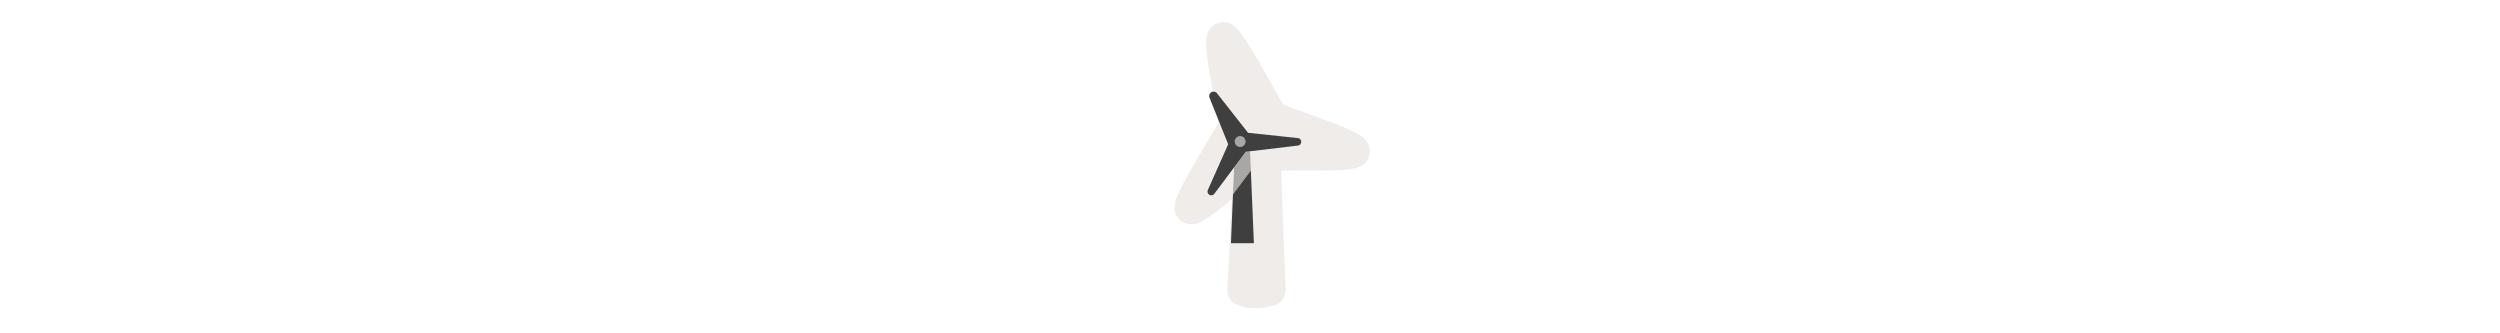 <svg width="300" height="40" viewBox="0 0 300 40" fill="none" xmlns="http://www.w3.org/2000/svg" xmlns:xlink="http://www.w3.org/1999/xlink">

<g transform="translate(130, 0) scale(2.5 2.5) "> 

<path opacity="0.812" d="M6.541 1.09C6.328 1.138 6.16 1.28 6.076 1.393C5.992 1.506 5.962 1.597 5.94 1.668C5.898 1.81 5.895 1.9 5.892 1.991C5.886 2.174 5.901 2.348 5.924 2.554C5.968 2.964 6.052 3.467 6.141 3.977C6.231 4.486 6.327 4.998 6.396 5.393C6.43 5.59 6.457 5.76 6.473 5.875C6.474 5.885 6.473 5.886 6.474 5.895C6.468 5.907 6.467 5.912 6.459 5.925C6.401 6.034 6.312 6.188 6.207 6.369C5.995 6.73 5.717 7.196 5.443 7.663C5.169 8.13 4.903 8.596 4.706 8.984C4.608 9.178 4.527 9.349 4.465 9.523C4.435 9.611 4.406 9.695 4.39 9.825C4.374 9.955 4.312 10.201 4.594 10.509C4.818 10.754 5.123 10.778 5.271 10.764C5.419 10.75 5.498 10.716 5.57 10.685C5.716 10.624 5.821 10.557 5.94 10.479C6.179 10.323 6.448 10.117 6.741 9.883C6.873 9.778 6.989 9.676 7.126 9.563L6.915 13.9C6.907 14.059 6.95 14.217 7.038 14.351C7.125 14.484 7.253 14.586 7.402 14.643C8.002 14.871 8.6 14.8 9.133 14.671C9.304 14.63 9.454 14.531 9.56 14.391C9.665 14.251 9.718 14.078 9.711 13.903C9.711 13.903 9.592 11.018 9.5 8.182C9.954 8.183 10.392 8.184 11.073 8.186C11.569 8.187 12.048 8.181 12.438 8.155C12.633 8.143 12.801 8.127 12.972 8.092C13.057 8.074 13.142 8.056 13.26 8.001C13.378 7.947 13.607 7.859 13.722 7.494C13.788 7.285 13.747 7.067 13.692 6.938C13.637 6.809 13.575 6.74 13.525 6.686C13.423 6.577 13.347 6.53 13.27 6.481C13.116 6.384 12.955 6.308 12.766 6.223C12.389 6.055 11.911 5.873 11.425 5.693C10.939 5.513 10.447 5.339 10.071 5.199C9.882 5.129 9.723 5.066 9.615 5.021C9.604 5.017 9.602 5.016 9.592 5.011C9.585 5 9.583 4.997 9.575 4.984C9.511 4.88 9.421 4.725 9.317 4.544C9.111 4.182 8.847 3.709 8.581 3.24C8.314 2.771 8.045 2.31 7.807 1.947C7.688 1.766 7.581 1.611 7.461 1.47C7.4 1.4 7.341 1.333 7.236 1.254C7.132 1.175 6.948 1 6.541 1.09Z" fill="#EBE7E4"/>

</g>%n%n
<g transform="translate(139, 9) scale(0.688 0.688) "> 

<path fill-rule="nonzero" fill="rgb(24.706%, 24.706%, 24.706%)" fill-opacity="1" d="M 16.137 16.656 L 13.02 20.824 L 12.668 29.332 L 16.668 29.332 Z M 16.137 16.656 "/>
<path fill-rule="nonzero" fill="rgb(24.706%, 24.706%, 24.706%)" fill-opacity="0.4" d="M 13.219 16.109 L 15.25 13.391 L 15.746 13.332 L 16 13.332 L 16.137 16.656 L 13.02 20.824 Z M 13.219 16.109 "/>
<path fill-rule="evenodd" fill="rgb(24.706%, 24.706%, 24.706%)" fill-opacity="1" d="M 12.184 12.082 L 8.637 20.062 C 8.551 20.254 8.562 20.477 8.668 20.66 C 8.906 21.066 9.48 21.102 9.766 20.723 L 15.25 13.391 L 24.344 12.309 C 24.812 12.254 25.07 11.734 24.836 11.324 C 24.73 11.145 24.543 11.023 24.332 11 L 15.648 10.082 L 10.238 3.191 C 10.004 2.891 9.582 2.809 9.25 3 C 8.918 3.191 8.777 3.598 8.922 3.953 Z M 14.266 12.535 C 14.781 12.535 15.199 12.117 15.199 11.602 C 15.199 11.086 14.781 10.668 14.266 10.668 C 13.75 10.668 13.332 11.086 13.332 11.602 C 13.332 12.117 13.75 12.535 14.266 12.535 Z M 14.266 12.535 "/>
<path fill-rule="nonzero" fill="rgb(24.706%, 24.706%, 24.706%)" fill-opacity="0.4" d="M 15.199 11.602 C 15.199 12.117 14.781 12.535 14.266 12.535 C 13.75 12.535 13.332 12.117 13.332 11.602 C 13.332 11.086 13.75 10.668 14.266 10.668 C 14.781 10.668 15.199 11.086 15.199 11.602 Z M 15.199 11.602 "/>

</g>%n%n</svg>